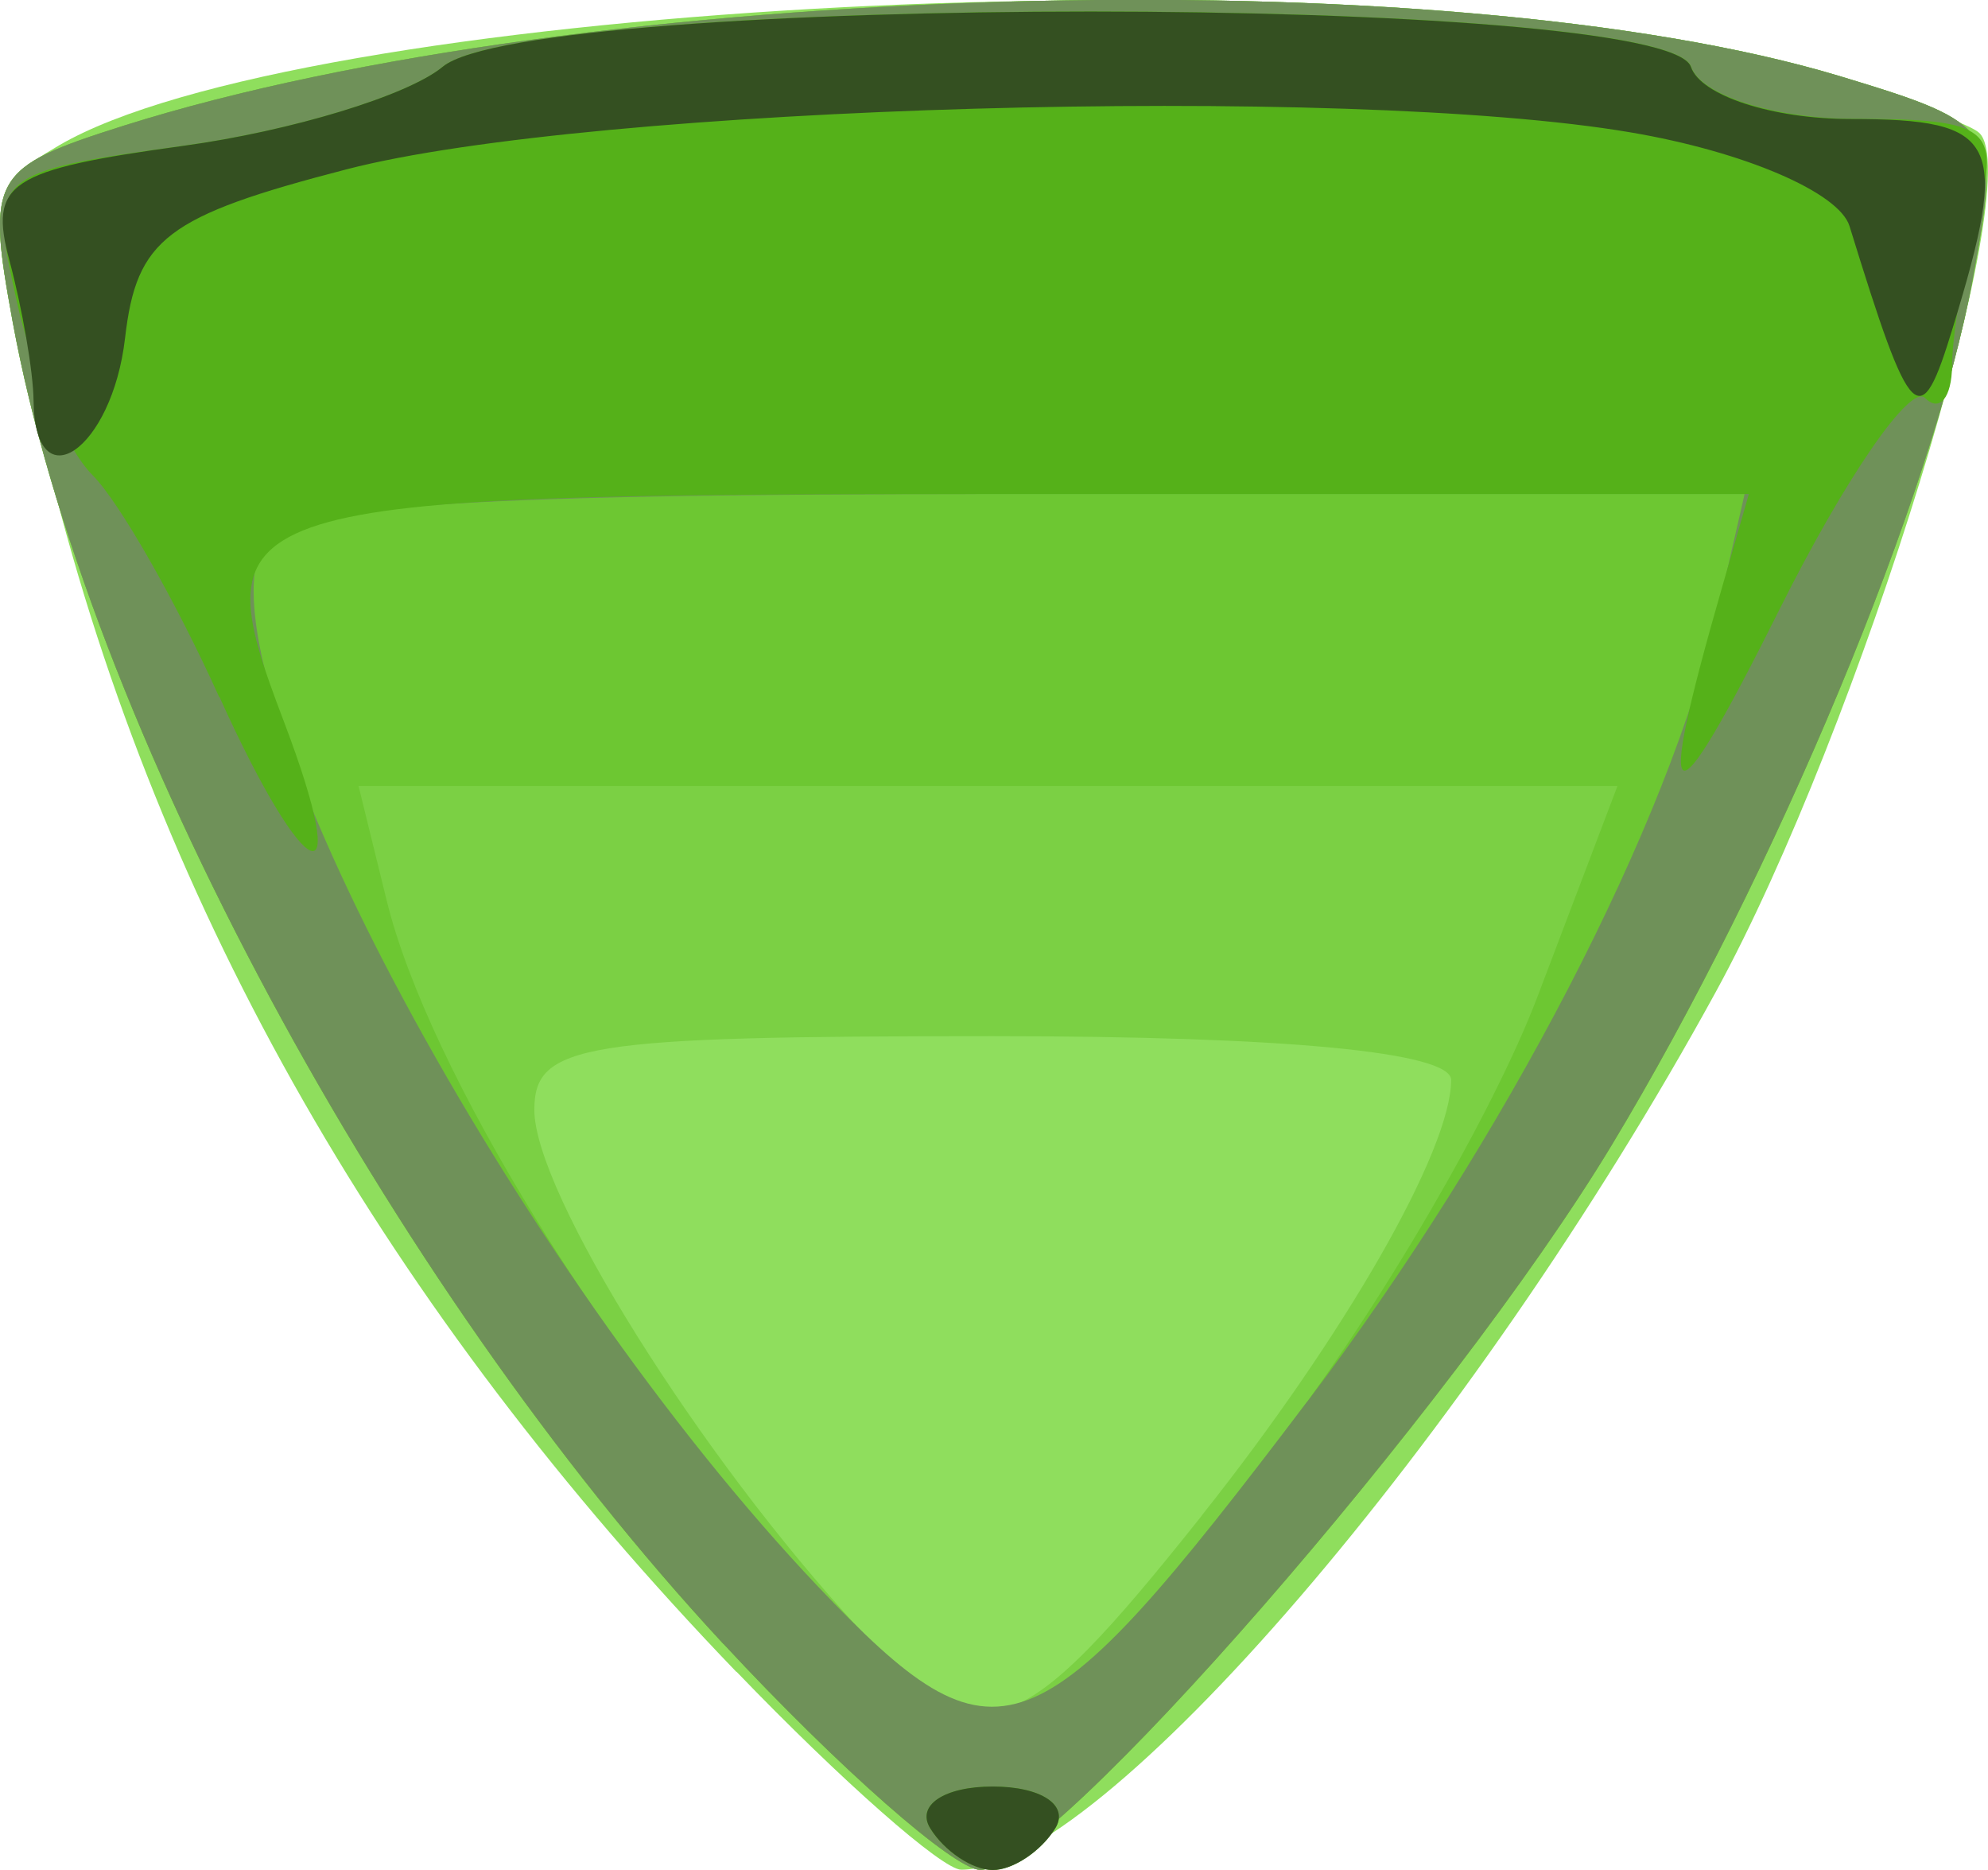 <?xml version="1.0" encoding="UTF-8" standalone="no"?>
<!-- Created with Inkscape (http://www.inkscape.org/) -->

<svg
   xmlns:dc="http://purl.org/dc/elements/1.1/"
   xmlns:cc="http://creativecommons.org/ns#"
   xmlns:rdf="http://www.w3.org/1999/02/22-rdf-syntax-ns#"
   xmlns:svg="http://www.w3.org/2000/svg"
   xmlns="http://www.w3.org/2000/svg"
   xmlns:sodipodi="http://sodipodi.sourceforge.net/DTD/sodipodi-0.dtd"
   xmlns:inkscape="http://www.inkscape.org/namespaces/inkscape"
   width="12.62mm"
   height="11.868mm"
   viewBox="0 0 12.62 11.868"
   version="1.1"
   id="svg8"
   sodipodi:docname="wfbde.svg"
   inkscape:version="0.92.3 (2405546, 2018-03-11)">
  <defs
     id="defs2" />
  <sodipodi:namedview
     id="base"
     pagecolor="#ffffff"
     bordercolor="#666666"
     borderopacity="1.0"
     inkscape:pageopacity="0.0"
     inkscape:pageshadow="2"
     inkscape:zoom="2.8"
     inkscape:cx="-159.86914"
     inkscape:cy="53.731084"
     inkscape:document-units="mm"
     inkscape:current-layer="layer1"
     showgrid="false"
     fit-margin-top="0"
     fit-margin-left="0"
     fit-margin-right="0"
     fit-margin-bottom="0"
     inkscape:window-width="2560"
     inkscape:window-height="1385"
     inkscape:window-x="0"
     inkscape:window-y="0"
     inkscape:window-maximized="1" />
  <g
     inkscape:label="Calque 1"
     inkscape:groupmode="layer"
     id="layer1"
     transform="translate(-106.524,-154.258)">
    <g
       id="g1307"
       transform="translate(0.189)">
      <path
         style="fill:#8fde5d;stroke-width:0.265"
         d="m 111.01,164.869 c -2.22,-2.307 -3.653,-4.809 -4.356,-7.608 -0.434,-1.728 -0.432,-1.794 0.055,-2.08 1.504,-0.88 7.778,-1.235 10.504,-0.593 0.843,0.198 1.603,0.43 1.688,0.515 0.307,0.307 -0.761,3.783 -1.675,5.452 -1.543,2.82 -3.907,5.569 -4.789,5.569 -0.12,0 -0.762,-0.566 -1.427,-1.257 z"
         id="path1319"
         inkscape:connector-curvature="0" />
      <path
         style="fill:#7bd044;stroke-width:0.265"
         d="m 110.927,164.691 c -2.131,-2.294 -4.046,-5.855 -4.512,-8.393 -0.168,-0.917 -0.134,-0.977 0.707,-1.243 2.91,-0.918 8.378,-1.074 10.898,-0.312 0.993,0.301 1.014,0.332 0.839,1.281 -0.253,1.378 -1.254,3.78 -2.293,5.502 -1.009,1.672 -3.56,4.599 -4.008,4.599 -0.164,0 -0.898,-0.646 -1.631,-1.435 z m 3.036,-0.814 c 0.909,-1.143 1.584,-2.321 1.584,-2.765 0,-0.177 -1.055,-0.278 -2.91,-0.278 -2.607,0 -2.91,0.049 -2.91,0.468 0,0.523 1.05,2.2 2.062,3.293 0.77,0.832 1.004,0.754 2.175,-0.718 z"
         id="path1317"
         inkscape:connector-curvature="0" />
      <path
         style="fill:#6dc732;stroke-width:0.265"
         d="m 110.927,164.691 c -2.131,-2.294 -4.046,-5.855 -4.512,-8.393 -0.168,-0.917 -0.134,-0.977 0.707,-1.243 2.91,-0.918 8.378,-1.074 10.898,-0.312 0.993,0.301 1.014,0.332 0.839,1.281 -0.253,1.378 -1.254,3.78 -2.293,5.502 -1.009,1.672 -3.56,4.599 -4.008,4.599 -0.164,0 -0.898,-0.646 -1.631,-1.435 z m 3.538,-1.313 c 0.616,-0.798 1.349,-2.055 1.629,-2.792 l 0.509,-1.34 h -3.996 -3.996 l 0.179,0.728 c 0.263,1.071 1.401,2.918 2.593,4.211 1.249,1.355 1.457,1.3 3.083,-0.807 z"
         id="path1315"
         inkscape:connector-curvature="0" />
      <path
         style="fill:#6f9159;stroke-width:0.265"
         d="m 110.927,164.691 c -2.131,-2.294 -4.046,-5.855 -4.512,-8.393 -0.168,-0.917 -0.134,-0.977 0.707,-1.243 2.91,-0.918 8.378,-1.074 10.898,-0.312 0.993,0.301 1.014,0.332 0.839,1.281 -0.253,1.378 -1.254,3.78 -2.293,5.502 -1.009,1.672 -3.56,4.599 -4.008,4.599 -0.164,0 -0.898,-0.646 -1.631,-1.435 z m 3.707,-1.538 c 1.256,-1.66 2.297,-3.666 2.609,-5.032 l 0.167,-0.728 h -4.644 c -3.662,0 -4.673,0.076 -4.781,0.358 -0.346,0.901 1.618,4.548 3.541,6.574 1.141,1.202 1.379,1.112 3.108,-1.173 z"
         id="path1313"
         inkscape:connector-curvature="0" />
      <path
         style="fill:#55b119;stroke-width:0.265"
         d="m 112.24,165.861 c -0.09,-0.146 0.089,-0.265 0.397,-0.265 0.308,0 0.487,0.119 0.397,0.265 -0.09,0.146 -0.269,0.265 -0.397,0.265 -0.128,0 -0.307,-0.119 -0.397,-0.265 z m -4.514,-7.18 c -0.273,-0.605 -0.634,-1.238 -0.803,-1.407 -0.169,-0.169 -0.387,-0.67 -0.484,-1.114 -0.175,-0.795 -0.158,-0.81 1.066,-0.978 0.684,-0.094 1.422,-0.319 1.641,-0.501 0.564,-0.468 7.768,-0.467 7.924,3.5e-4 0.061,0.182 0.531,0.331 1.045,0.331 0.84,0 0.919,0.06 0.775,0.595 -0.088,0.327 -0.161,0.764 -0.163,0.97 -0.002,0.206 -0.08,0.299 -0.172,0.206 -0.093,-0.093 -0.509,0.512 -0.925,1.345 -0.7,1.401 -0.797,1.364 -0.364,-0.14 l 0.171,-0.595 h -4.656 c -5.06,0 -5.179,0.037 -4.643,1.446 0.447,1.176 0.138,1.056 -0.41,-0.159 z"
         id="path1311"
         inkscape:connector-curvature="0" />
      <path
         style="fill:#345021;stroke-width:0.265"
         d="m 112.24,165.861 c -0.09,-0.146 0.089,-0.265 0.397,-0.265 0.308,0 0.487,0.119 0.397,0.265 -0.09,0.146 -0.269,0.265 -0.397,0.265 -0.128,0 -0.307,-0.119 -0.397,-0.265 z m -5.692,-9.062 c -0.002,-0.182 -0.071,-0.581 -0.153,-0.887 -0.132,-0.493 -0.007,-0.576 1.101,-0.728 0.688,-0.094 1.43,-0.32 1.649,-0.502 0.564,-0.468 7.768,-0.467 7.924,3.5e-4 0.061,0.182 0.517,0.331 1.014,0.331 0.944,0 1.011,0.138 0.649,1.323 -0.208,0.682 -0.264,0.627 -0.656,-0.643 -0.066,-0.214 -0.669,-0.473 -1.389,-0.595 -1.807,-0.308 -6.588,-0.171 -8.151,0.234 -1.145,0.297 -1.334,0.441 -1.407,1.07 -0.082,0.713 -0.574,1.049 -0.581,0.397 z"
         id="path1309"
         inkscape:connector-curvature="0" />
    </g>
  </g>
</svg>
